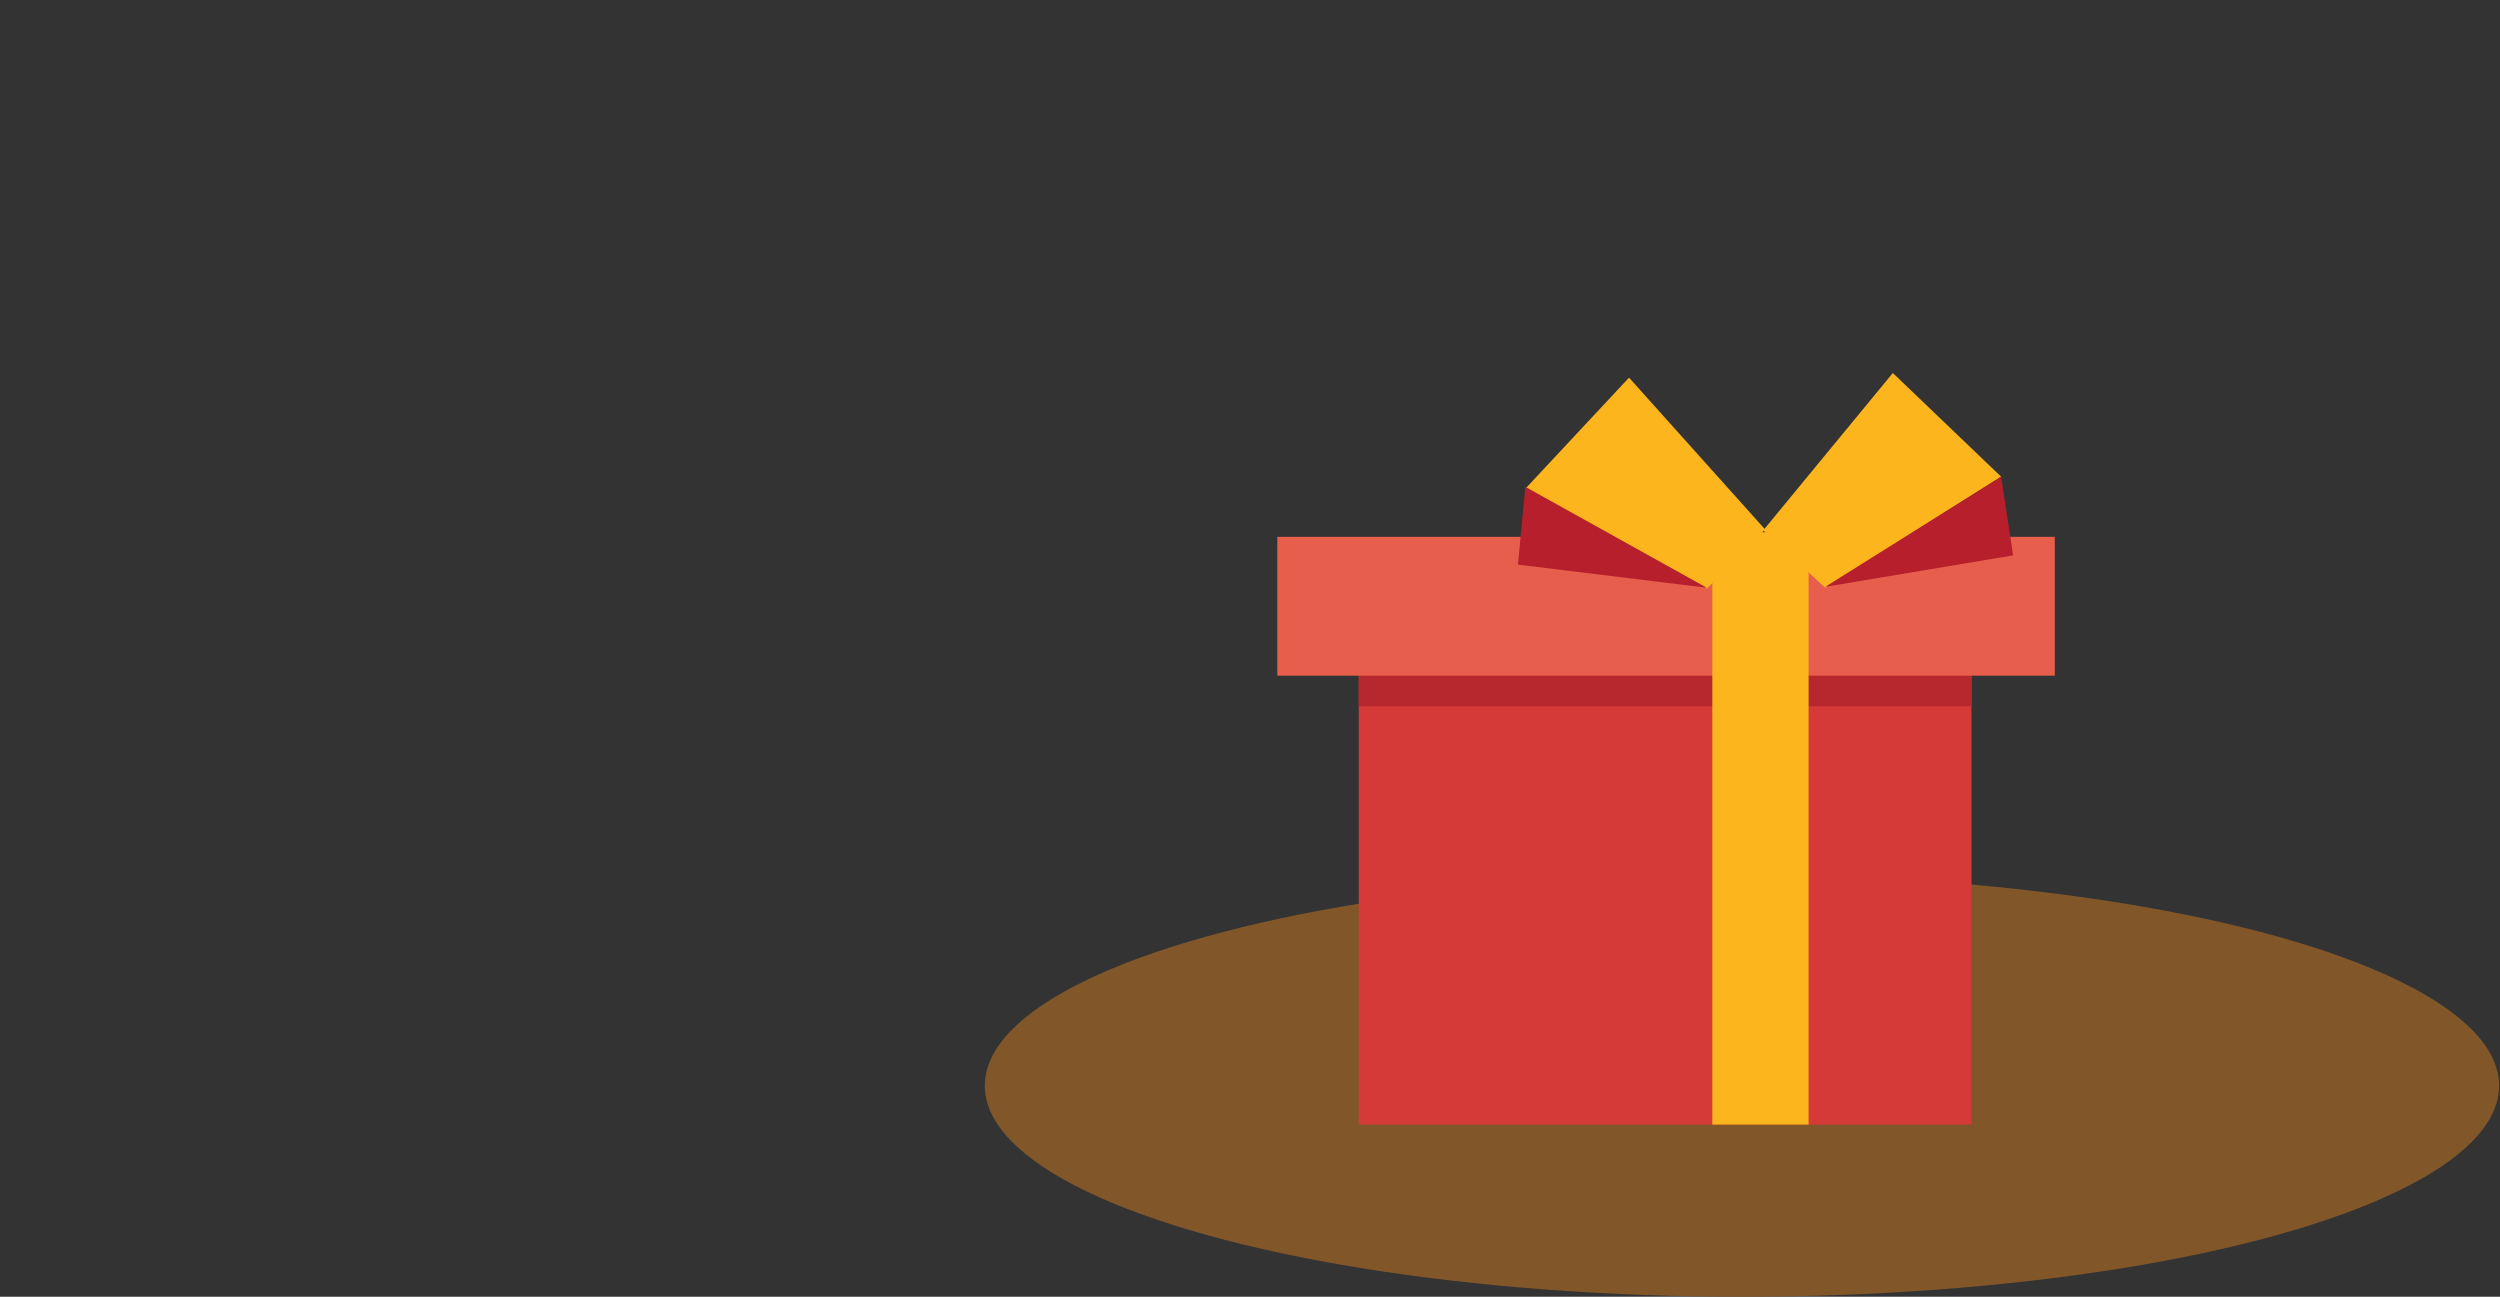 <svg xmlns="http://www.w3.org/2000/svg" id="xmas" xmlns:xlink="http://www.w3.org/1999/xlink" viewBox="0 0 270.1 140.1">
  <rect x="0" y="0" width="270.1" height="140.1" fill="#333333" stroke="none"/>
  <style>
    .s0{ overflow:visible; } .s1{ clip-path:url(#SVGID_1_); fill:#D73F22; } .s2{ clip-path:url(#SVGID_1_); fill:#4C4C4E; } .s3{ fill:#FCB51D; } .s4{ fill:#B61F2B; }
  </style>
  <g id="Presents">
    <g id="PresentB" class="box">
      <ellipse id="ShadowPresent" cx="188.2" cy="117.3" fill="#81572A" class="PresentBoxShadow" rx="81.8" ry="22.8" data-svg-origin="188.1999969482422 140.0999984741211" style="transform:matrix(1, 0, 0, 1, 0, 0);transform-origin:0px 0px 0px"/>
      <g class="PresentBox" data-svg-origin="179.9499969482422 121.50000381469727" style="transform-origin:0px 0px 0px;transform:matrix(1, 0, 0, 1, 0, 0)">
        <a id="Logo" xlink:href="https://ihatetomatoes.net/svg-christmas/" target="_blank" class="socialLinkP">
          <circle cx="182.3" cy="96.3" r="18.5" fill="#FFF"/>
          <defs>
            <path id="SVGID_5_" d="M218.5 133.4l-71.6.3-.7-71.6H218z"/>
          </defs>
          <clipPath id="SVGID_1_">
            <use xlink:href="#SVGID_5_" overflow="visible"/>
          </clipPath>
          <path d="M181 90.8c-3 0-5.4 2.6-5.4 5.6 0 1.7.6 3.2 1.7 4.3l8-8.2c-1-1-2.5-1.8-4.2-1.7m-1.3 9.8c1 1 2.6 1.7 4.3 1.7 3 0 5.3-2.6 5.3-5.6 0-1.7-.6-3.2-1.7-4.3l-8 8.2z" class="s1"/>
          <path d="M190 102.8l-1-1 5-5.3-5.2-5.2 1.2-1 6.3 6.2zm-15 .2l-6.3-6.4 6.2-6.3 1 1-5 5.3 5 5z" class="s2"/>
          <defs>
            <path id="SVGID_7_" d="M220.3 134l-75 .5-.5-75.2 75-.4z"/>
          </defs>
          <clipPath id="SVGID_2_">
            <use xlink:href="#SVGID_7_" overflow="visible"/>
          </clipPath>
          <path fill="#94D500" d="M180 89v-1h-.5c-.2.6-.2 1-.2 1.5-.6.3-1.6.2-2.3 0 .5.4 1 .6 1.7.7l-1.7 1.2c1.3-1 3-.7 4.2.3 0-.4-.3-.8-.6-1.2.7-.5 1.5-.7 2.4-.6-.7-.4-1.3-.5-2-.4l.8-.7c-.6.2-1 .3-1.7.3V89" clip-path="url(#SVGID_2_)"/>
        </a>
        <path fill="#D53938" d="M146.8 72H213v49.5h-66.2z"/>
        <path fill="#B6282E" d="M146.8 72.7H213v3.6h-66.2z" class="boxTopShadow"/>
        <path fill="#E85E4D" d="M138 58h84v15h-84z" class="boxTop"/>
        <path fill="#FCB51D" d="M185 57.5h10.4v64H185z" class="ribbonSide"/>
        <g class="PresentBoxRibbon">
          <path fill="#FCB51D" d="M190.7 57.2L176 40.8l-11.2 12 19.6 10.8z"/>
          <path fill="#B61F2B" d="M184.4 63.5L164 61l.8-8.4z"/>
          <path fill="#FCB51D" d="M190.5 57.3l14-17 11.7 11.2-19 12z"/>
          <path fill="#B61F2B" d="M197.2 63.4l20.3-3.4-1.3-8.5z"/>
        </g>
      </g>
    </g>
  </g>
</svg>
